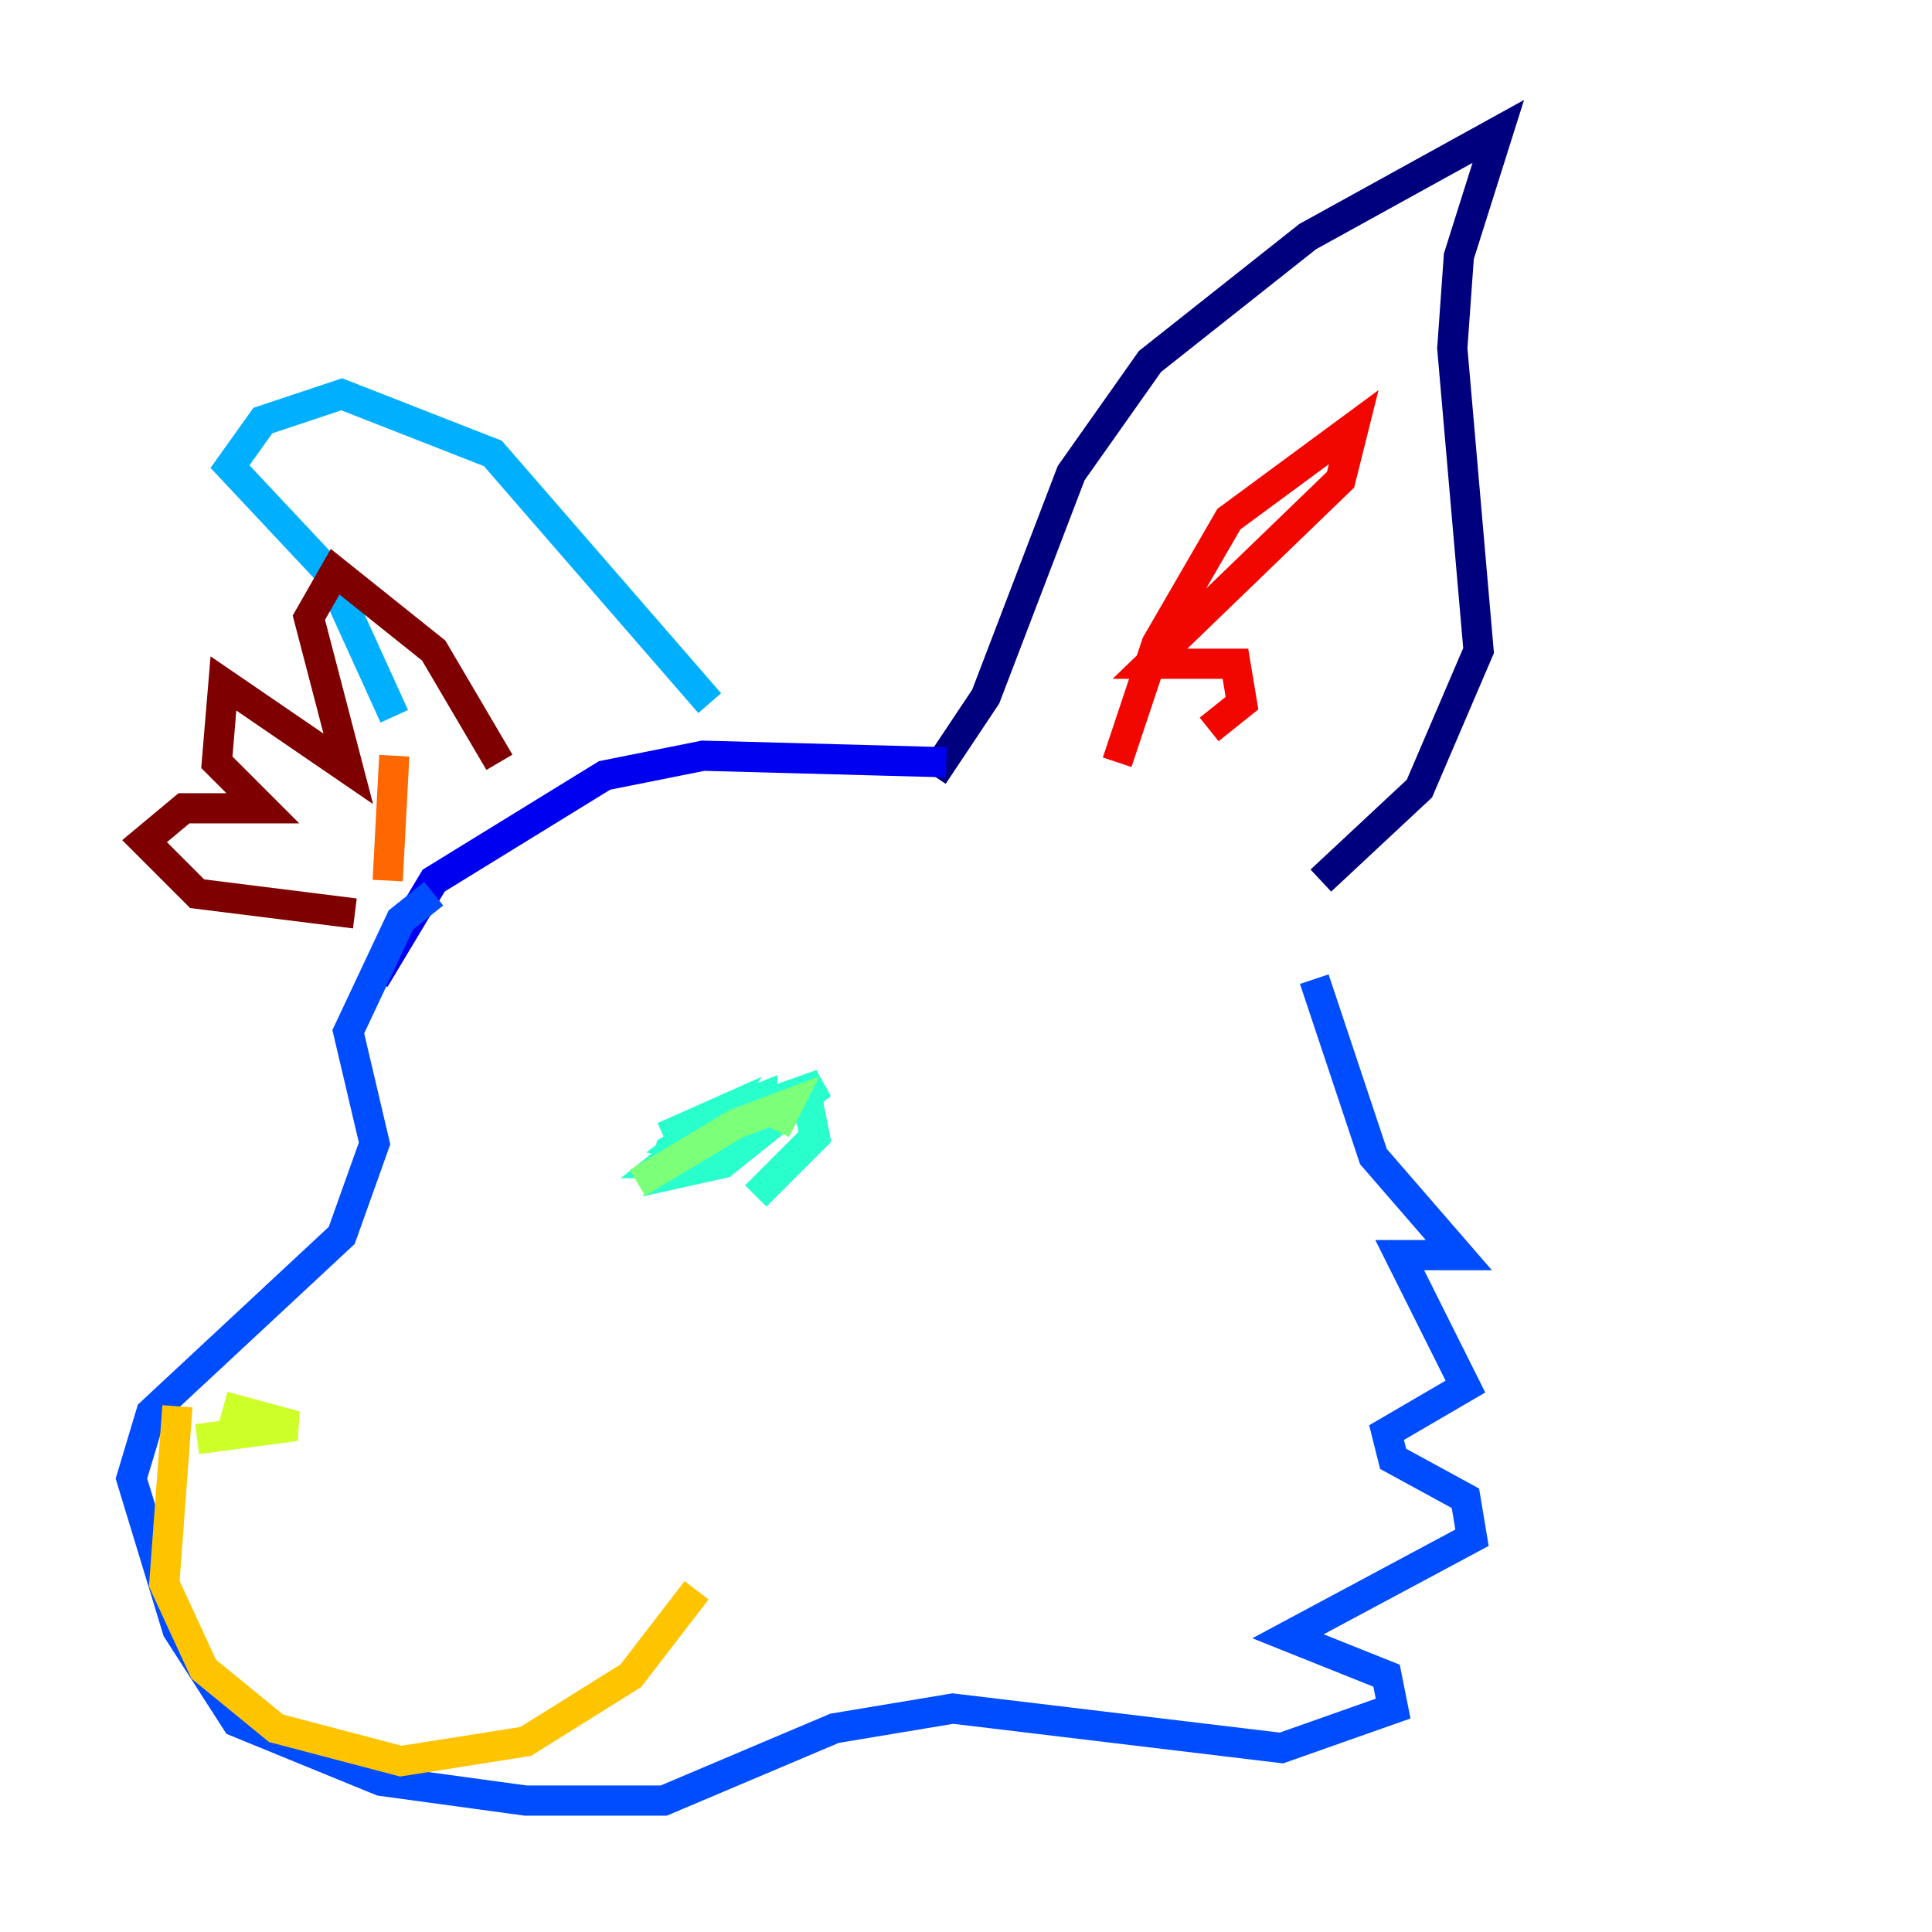 <?xml version="1.0" encoding="utf-8" ?>
<svg baseProfile="tiny" height="128" version="1.2" viewBox="0,0,128,128" width="128" xmlns="http://www.w3.org/2000/svg" xmlns:ev="http://www.w3.org/2001/xml-events" xmlns:xlink="http://www.w3.org/1999/xlink"><defs /><polyline fill="none" points="61.823,51.374 65.306,46.15 70.966,31.347 76.191,23.946 86.639,15.674 99.265,8.707 96.653,16.98 96.218,23.075 97.959,43.102 94.041,52.245 87.51,58.34" stroke="#00007f" stroke-width="2" /><polyline fill="none" points="62.694,50.503 46.585,50.068 40.054,51.374 28.735,58.34 24.816,64.871" stroke="#0000f1" stroke-width="2" /><polyline fill="none" points="28.735,59.211 26.558,60.952 23.075,68.354 24.816,75.755 22.64,81.85 10.014,93.605 8.707,97.959 11.755,107.973 15.674,114.068 25.252,117.986 34.83,119.293 43.973,119.293 55.292,114.503 63.129,113.197 84.898,115.809 92.299,113.197 91.864,111.02 85.333,108.408 97.524,101.878 97.088,99.265 92.299,96.653 91.864,94.912 97.088,91.864 92.735,83.156 96.653,83.156 90.993,76.626 87.075,64.871" stroke="#004cff" stroke-width="2" /><polyline fill="none" points="47.02,46.585 32.653,30.041 22.64,26.122 17.415,27.864 15.238,30.912 21.769,37.878 26.122,47.456" stroke="#00b0ff" stroke-width="2" /><polyline fill="none" points="43.973,75.32 47.891,73.578 45.714,77.061 43.973,77.061 48.327,73.578 50.503,72.707 50.503,74.449 47.891,76.191 45.279,75.755 47.02,74.449 54.422,71.837 47.891,77.061 43.973,77.932 44.408,76.191 49.197,73.143 53.551,73.143 53.986,75.32 50.068,79.238" stroke="#29ffcd" stroke-width="2" /><polyline fill="none" points="42.231,78.367 48.762,74.449 52.245,73.143 51.374,74.884" stroke="#7cff79" stroke-width="2" /><polyline fill="none" points="14.803,93.17 19.592,94.476 13.061,95.347" stroke="#cdff29" stroke-width="2" /><polyline fill="none" points="11.755,93.17 10.884,104.925 13.497,110.585 18.286,114.503 26.558,116.68 34.83,115.374 41.796,111.02 46.15,105.361" stroke="#ffc400" stroke-width="2" /><polyline fill="none" points="26.122,50.068 25.687,58.34" stroke="#ff6700" stroke-width="2" /><polyline fill="none" points="74.014,50.503 76.626,42.667 81.415,34.395 89.687,28.299 88.816,31.782 76.191,43.973 81.85,43.973 82.286,46.585 80.109,48.327" stroke="#f10700" stroke-width="2" /><polyline fill="none" points="33.088,50.503 28.735,43.102 22.204,37.878 20.463,40.925 23.075,50.939 14.803,45.279 14.367,50.503 17.415,53.551 12.191,53.551 9.578,55.728 13.061,59.211 23.51,60.517" stroke="#7f0000" stroke-width="2" /></svg>